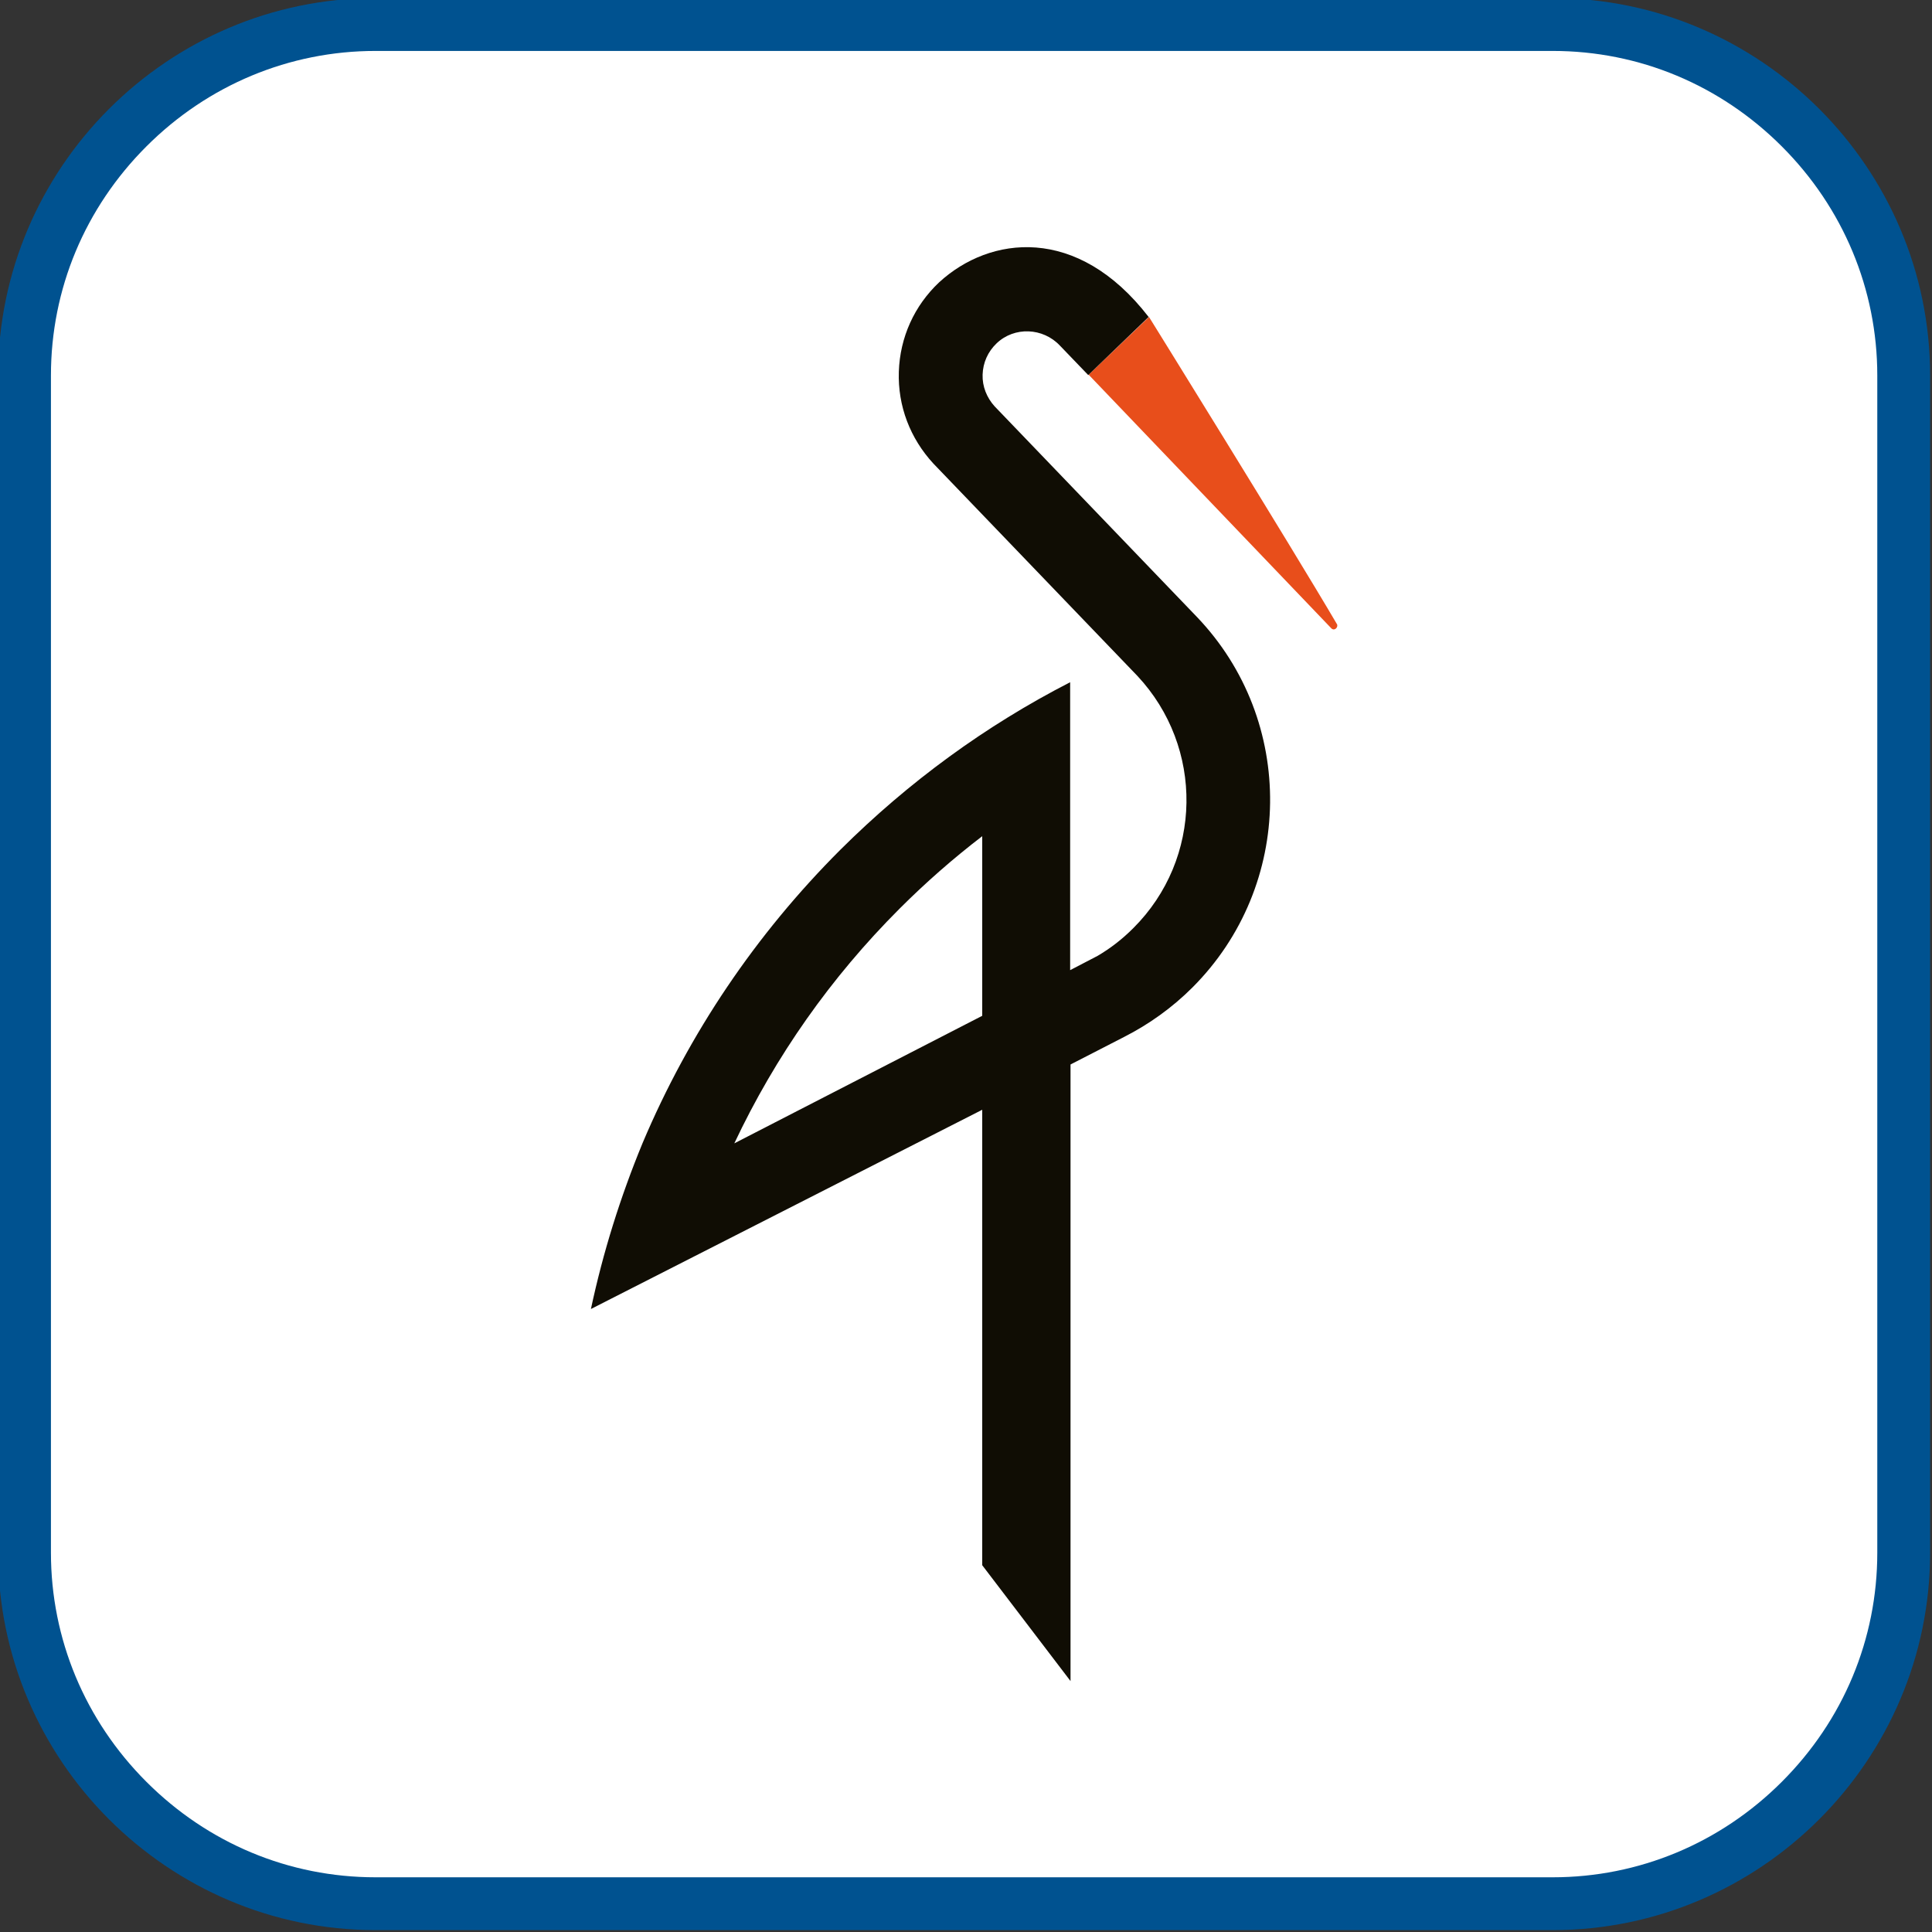 <?xml version="1.0" encoding="utf-8"?>
<!-- Generator: Adobe Illustrator 29.7.1, SVG Export Plug-In . SVG Version: 9.03 Build 0)  -->
<svg version="1.0" id="Ebene_1" xmlns="http://www.w3.org/2000/svg" xmlns:xlink="http://www.w3.org/1999/xlink" x="0px" y="0px"
	 viewBox="0 0 512 512" enable-background="new 0 0 512 512" xml:space="preserve">
<rect x="0" y="0" width="512" height="512" fill="#333333" stroke="none"/>
<g>
	<path fill="#FFFFFF" d="M99.5,504.5c-51.3,0-93-41.7-93-93v-312c0-51.3,41.7-93,93-93h312c51.3,0,93,41.7,93,93v312
		c0,51.3-41.7,93-93,93H99.5z"/>
	<path fill="#005290" d="M411.5,13.5c22.9,0,44.4,9,60.7,25.3s25.3,37.9,25.3,60.7v312c0,22.9-9,44.4-25.3,60.7
		s-37.9,25.3-60.7,25.3h-312c-22.9,0-44.4-9-60.7-25.3s-25.3-37.9-25.3-60.7v-312c0-22.9,9-44.4,25.3-60.7s37.9-25.3,60.7-25.3
		H411.5 M411.5-0.5h-312c-55,0-100,45-100,100v312c0,55,45,100,100,100h312c55,0,100-45,100-100v-312
		C511.5,44.5,466.5-0.5,411.5-0.5L411.5-0.5z"/>
</g>
<g>
	<path fill="#E84E1B" d="M304.5,84c0,0,37.3,60.1,49.8,81.4c0.2,0.3,0.1,0.8-0.2,1.1c-0.4,0.4-0.9,0.4-1.3,0l-64.3-67.2L304.5,84z"
		/>
	<path fill="#100D04" d="M194.6,303c10.9-23.1,25.6-44,43.8-62.2c6.9-6.9,14.2-13.3,21.9-19.2v47.6L194.6,303z M156.6,346.9
		l103.7-52.8v120.7l23.4,30.7V282.1l14.2-7.3c6.5-3.3,12.7-7.7,18.1-13.1c27-27,27.5-70.7,1.2-98.2l-53.6-55.8
		c-2.1-2.3-3.3-5.3-3.2-8.4c0.1-3.2,1.4-6.1,3.7-8.3c4.7-4.5,12.3-4.2,16.8,0.6l7.5,7.8l16-15.4c-18.9-24.5-42.1-21.5-55.5-9.2
		c-6.6,6.2-10.4,14.6-10.7,23.7c-0.3,9.1,3,17.7,9.2,24.4l0.1,0.1l53.9,56.1c17.7,18.9,17.4,48.5-1.1,66.9c-2.9,2.9-6,5.3-9.4,7.3
		l-7.3,3.8v-76.3c-22.4,11.5-42.8,26.4-60.9,44.4c-22.4,22.4-40.1,48.6-52.4,77.7C164.4,317.2,159.8,331.9,156.6,346.9"/>
</g>
</svg>
